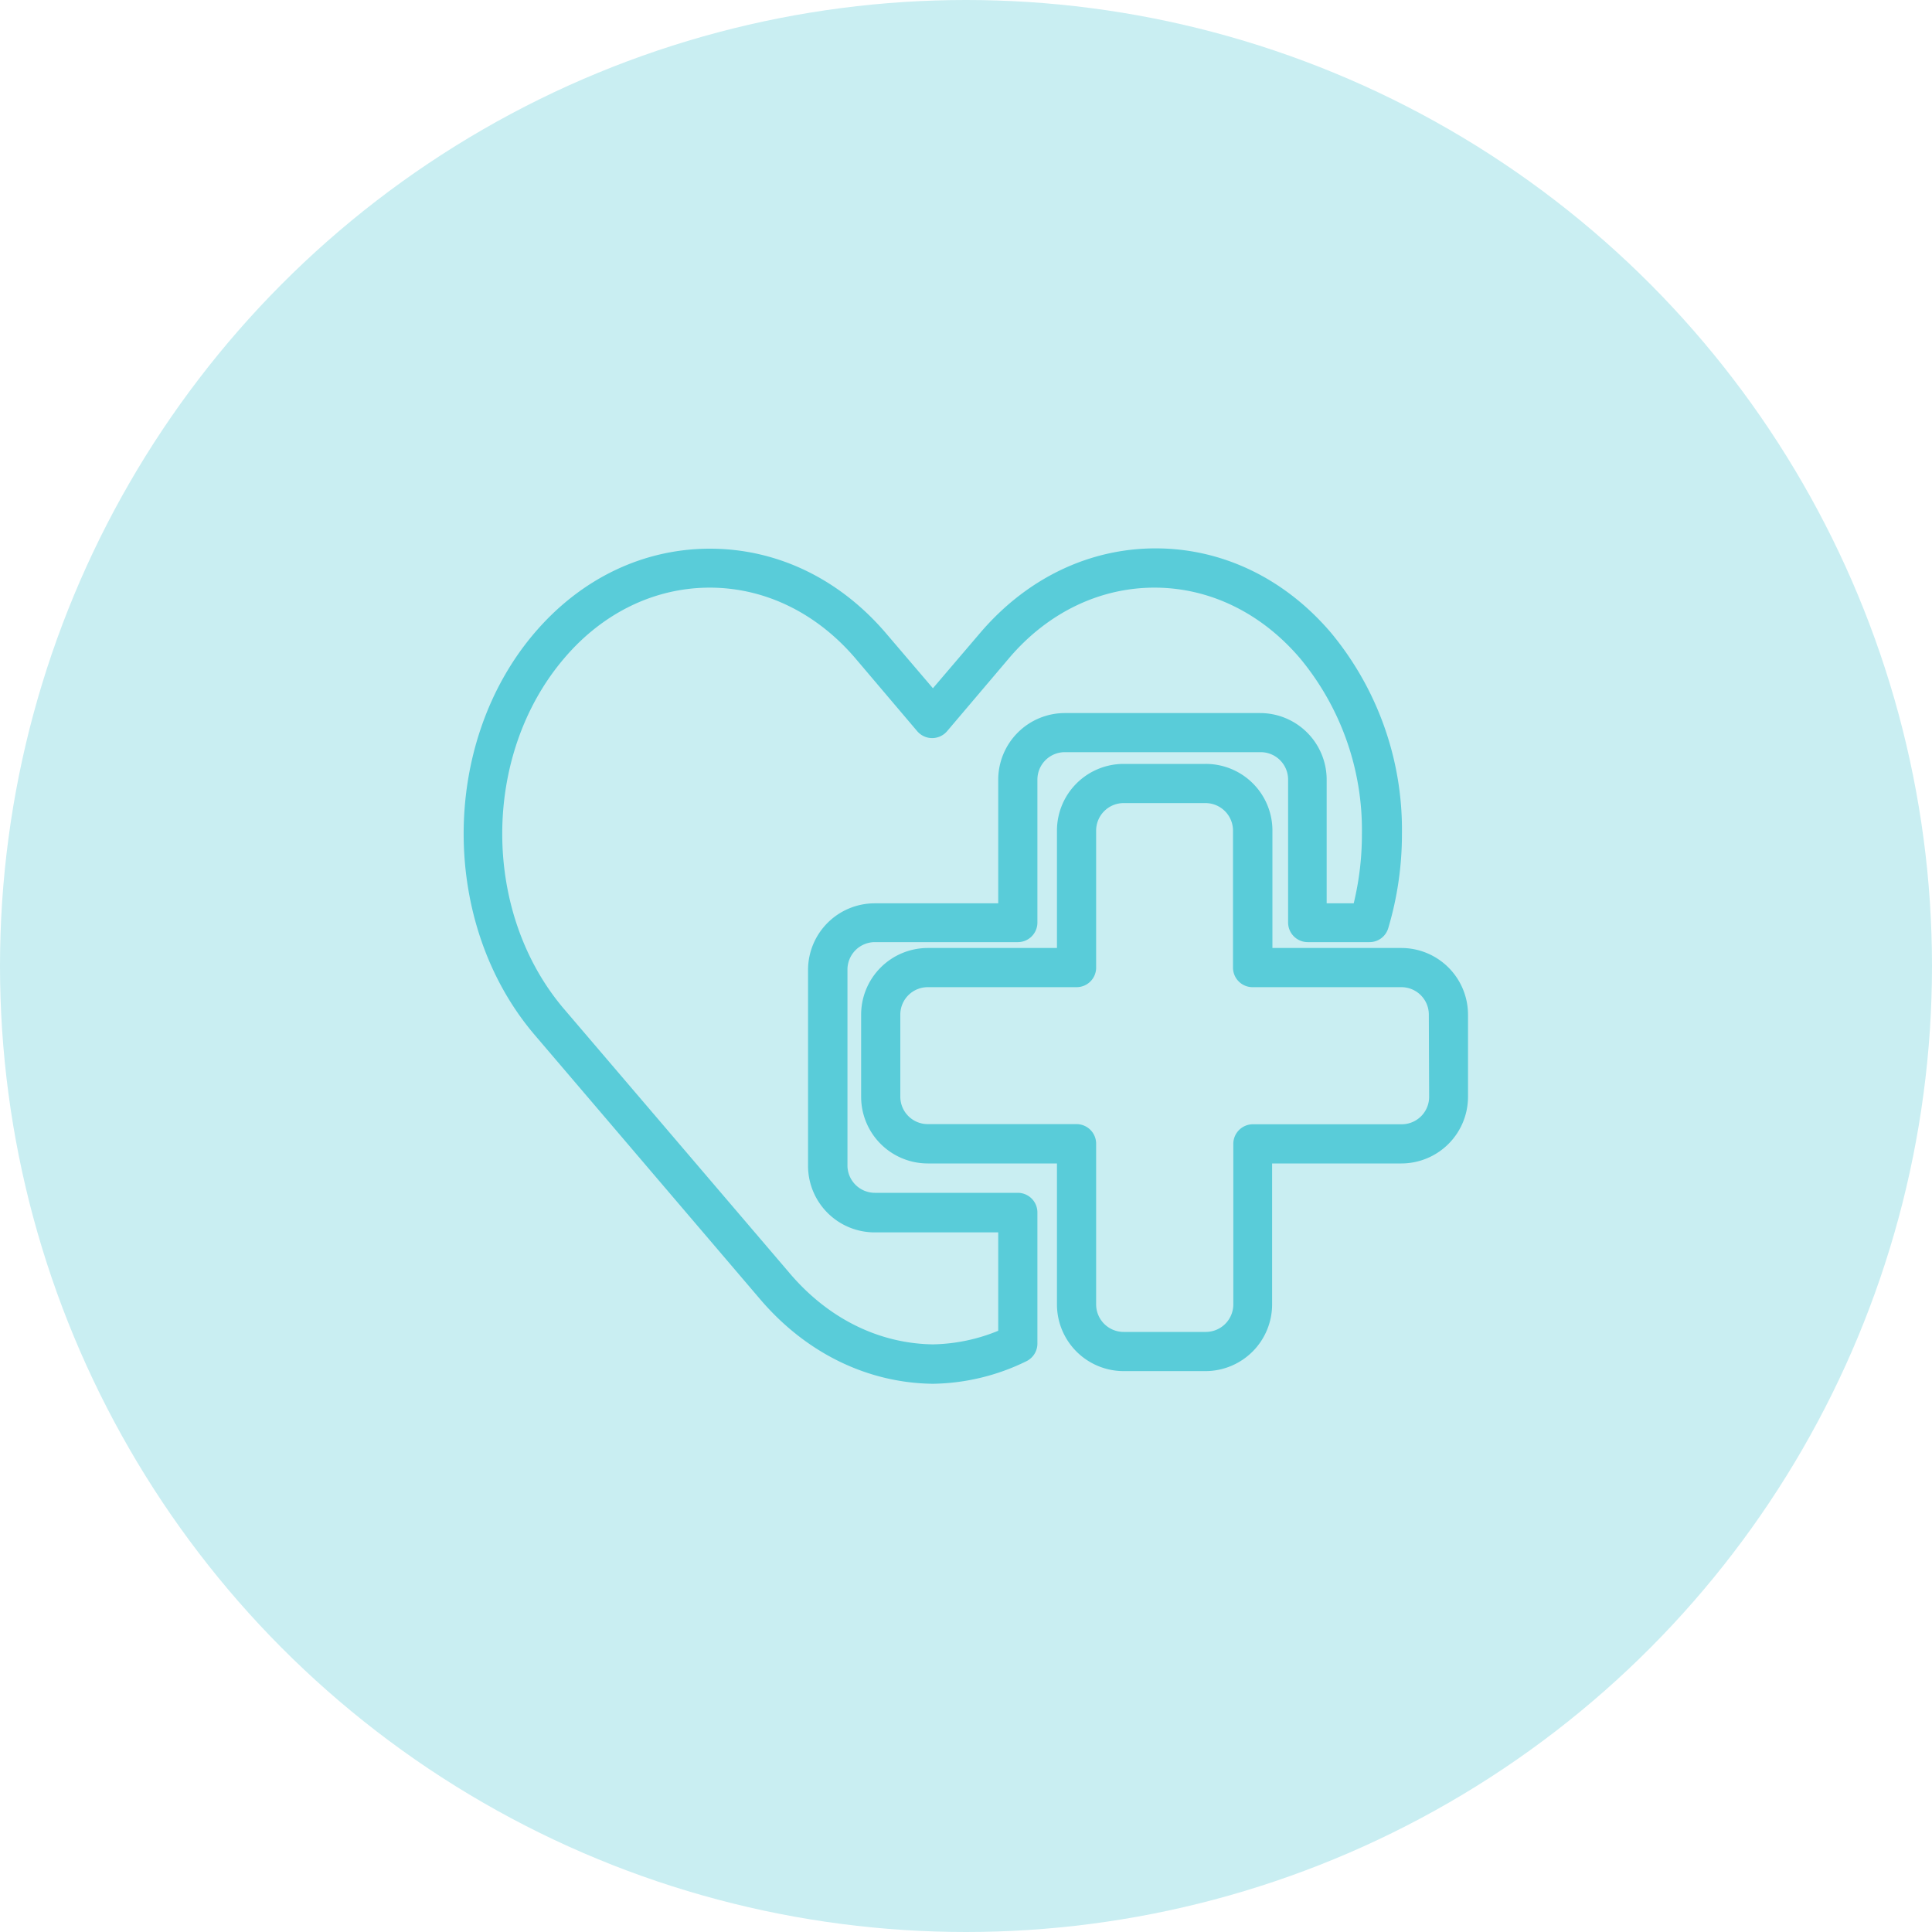 <svg xmlns="http://www.w3.org/2000/svg" viewBox="0 0 250 250"><defs><style>.cls-1{fill:#c9eef2;}.cls-2{fill:#59ccd9;}</style></defs><g id="Capa_2" data-name="Capa 2"><g id="Capa_2-2" data-name="Capa 2"><circle class="cls-1" cx="125" cy="125" r="125"/><path class="cls-2" d="M131.71,154.35H113.2a3.55,3.55,0,0,1-3.54-3.54V125.46a3.56,3.56,0,0,1,3.54-3.55h18.51a2.53,2.53,0,0,0,2.53-2.53v-18.5a3.55,3.55,0,0,1,3.55-3.55h25.34a3.55,3.55,0,0,1,3.55,3.55v18.5a2.54,2.54,0,0,0,2.54,2.53h8a2.52,2.52,0,0,0,2.42-1.81,42.48,42.48,0,0,0,1.77-12.21,39.93,39.93,0,0,0-9.17-26c-6-7.05-14.08-10.93-22.7-10.93s-16.68,3.88-22.7,10.93l-6.12,7.17-6.12-7.17C108.56,74.85,100.5,71,91.87,71S75.19,74.85,69.17,81.9c-12.23,14.33-12.23,37.64,0,52l29.21,34.24c5.91,6.92,13.82,10.8,22.27,10.92h.08a28.31,28.31,0,0,0,12.09-2.92,2.54,2.54,0,0,0,1.42-2.28V156.89A2.54,2.54,0,0,0,131.71,154.35Zm-2.54,17.85a23.18,23.18,0,0,1-8.48,1.76c-7-.11-13.51-3.36-18.45-9.14L73,130.58c-10.68-12.51-10.68-32.87,0-45.39,5-5.9,11.73-9.15,18.84-9.15s13.81,3.25,18.85,9.15l8,9.43a2.55,2.55,0,0,0,1.93.89h0a2.55,2.55,0,0,0,1.93-.89l8-9.43c5-5.9,11.73-9.15,18.84-9.15s13.81,3.25,18.84,9.15a34.79,34.79,0,0,1,8,22.7,37.72,37.72,0,0,1-1.06,9h-3.5v-16a8.62,8.62,0,0,0-8.62-8.62H137.79a8.63,8.63,0,0,0-8.62,8.62v16h-16a8.63,8.63,0,0,0-8.61,8.62v25.35a8.62,8.62,0,0,0,8.61,8.61h16Z"/><path class="cls-2" d="M181.38,122.67H164.65v-15.2A8.62,8.62,0,0,0,156,98.85H145.39a8.63,8.63,0,0,0-8.62,8.62v15.2H120.05a8.63,8.63,0,0,0-8.62,8.62v10.65a8.63,8.63,0,0,0,8.62,8.61h16.72V168.8a8.63,8.63,0,0,0,8.62,8.62H156a8.63,8.63,0,0,0,8.61-8.62V150.55h16.73a8.63,8.63,0,0,0,8.62-8.61V131.29A8.63,8.63,0,0,0,181.38,122.67Zm3.55,19.27a3.55,3.55,0,0,1-3.55,3.54H162.12a2.54,2.54,0,0,0-2.53,2.54V168.8a3.56,3.56,0,0,1-3.55,3.55H145.39a3.56,3.56,0,0,1-3.55-3.55V148a2.54,2.54,0,0,0-2.53-2.54H120.05a3.55,3.55,0,0,1-3.55-3.54V131.29a3.55,3.55,0,0,1,3.55-3.55h19.26a2.53,2.53,0,0,0,2.53-2.53V107.47a3.56,3.56,0,0,1,3.55-3.55H156a3.56,3.56,0,0,1,3.55,3.55v17.74a2.53,2.53,0,0,0,2.53,2.53h19.26a3.55,3.55,0,0,1,3.55,3.55Z"/></g></g></svg>